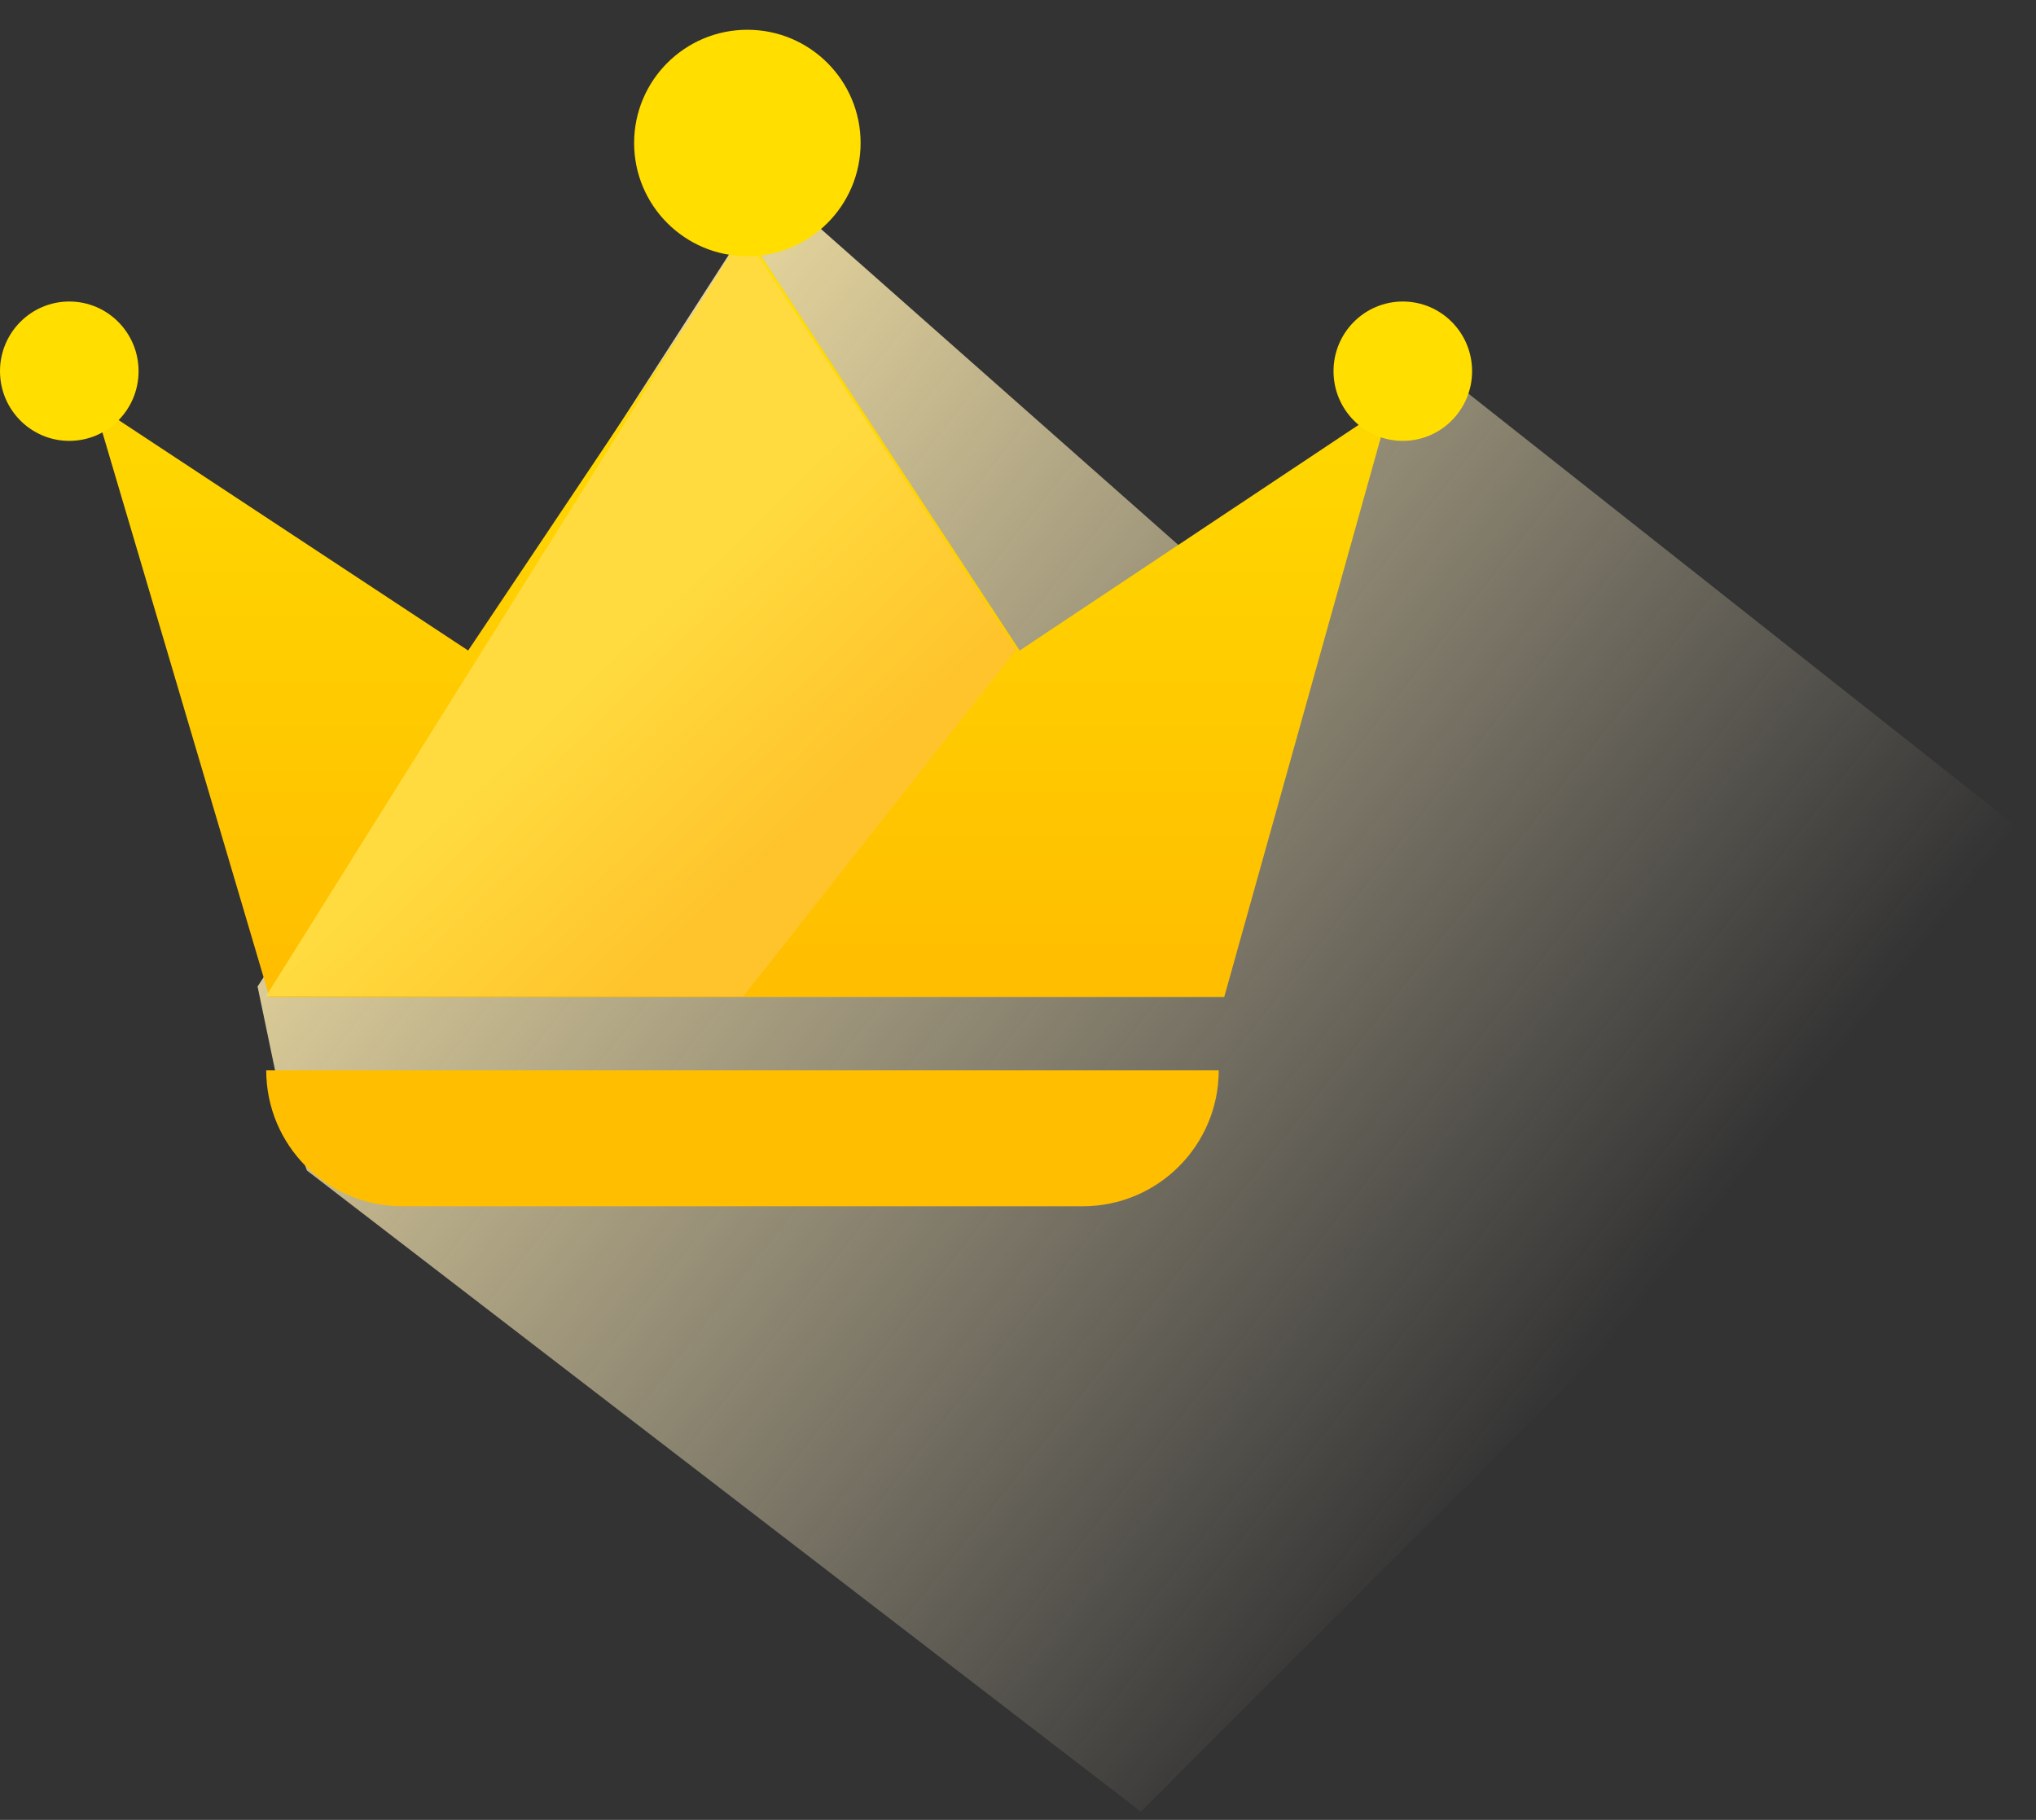 <?xml version="1.0" encoding="UTF-8"?>
<svg width="66px" height="59px" viewBox="0 0 66 59" version="1.1" xmlns="http://www.w3.org/2000/svg" xmlns:xlink="http://www.w3.org/1999/xlink">
    <rect x="0" y="0" width="66" height="59" fill="#333333" stroke="none"/>
    <!-- Generator: Sketch 52.4 (67378) - http://www.bohemiancoding.com/sketch -->
    <title>会员</title>
    <desc>Created with Sketch.</desc>
    <defs>
        <linearGradient x1="0%" y1="58.275%" x2="95.269%" y2="46.601%" id="linearGradient-1">
            <stop stop-color="#FFF3D5" stop-opacity="0" offset="0%"></stop>
            <stop stop-color="#FFECAB" stop-opacity="0.857" offset="100%"></stop>
        </linearGradient>
        <linearGradient x1="50%" y1="0%" x2="50%" y2="100%" id="linearGradient-2">
            <stop stop-color="#FFE000" offset="0%"></stop>
            <stop stop-color="#FFBE00" offset="97.419%"></stop>
        </linearGradient>
        <linearGradient x1="45.048%" y1="56.196%" x2="67.851%" y2="80.305%" id="linearGradient-3">
            <stop stop-color="#FFDB3F" offset="0%"></stop>
            <stop stop-color="#FFC42C" offset="100%"></stop>
        </linearGradient>
    </defs>
    <g id="个人学习中心" stroke="none" stroke-width="1" fill="none" fill-rule="evenodd">
        <g id="个人中心-钱包" transform="translate(-699, -117)">
            <g id="分组-10" transform="translate(670, 100)">
                <g id="分组" transform="translate(29, 13)">
                    <polygon id="矩形" fill="url(#linearGradient-1)" transform="translate(34.45, 32.955) rotate(-135) translate(-34.45, -32.955) " points="11.605 13.69 45.416 9.272 47.706 10.355 50.764 12.358 57.296 42.51 38.143 43.687 38.298 53.506 11.605 56.638"></polygon>
                    <polygon id="Fill-1" fill="url(#linearGradient-2)" points="33.054 25.09 24.21 11.598 15.176 25.09 3.046 17.093 8.734 36.322 24.21 36.322 39.685 36.322 45.066 17.093"></polygon>
                    <polygon id="Fill-1" fill="url(#linearGradient-3)" points="32.945 25.064 24.1 11.572 8.625 36.297 24.1 36.297"></polygon>
                    <path d="M13.038,43.107 L35.099,43.107 C37.534,43.107 39.507,41.133 39.507,38.699 L8.63,38.699 L8.63,38.699 C8.63,41.133 10.604,43.107 13.038,43.107 Z" id="Fill-3" fill="#FFBE00"></path>
                    <circle id="椭圆形" fill="#FFDE00" fill-rule="nonzero" cx="24.227" cy="8.636" r="3.671"></circle>
                    <ellipse id="椭圆形-copy-3" fill="#FFDE00" fill-rule="nonzero" cx="2.246" cy="16.034" rx="2.246" ry="2.259"></ellipse>
                    <ellipse id="椭圆形-copy-4" fill="#FFDE00" fill-rule="nonzero" cx="45.474" cy="16.034" rx="2.246" ry="2.259"></ellipse>
                </g>
            </g>
        </g>
    </g>
</svg>